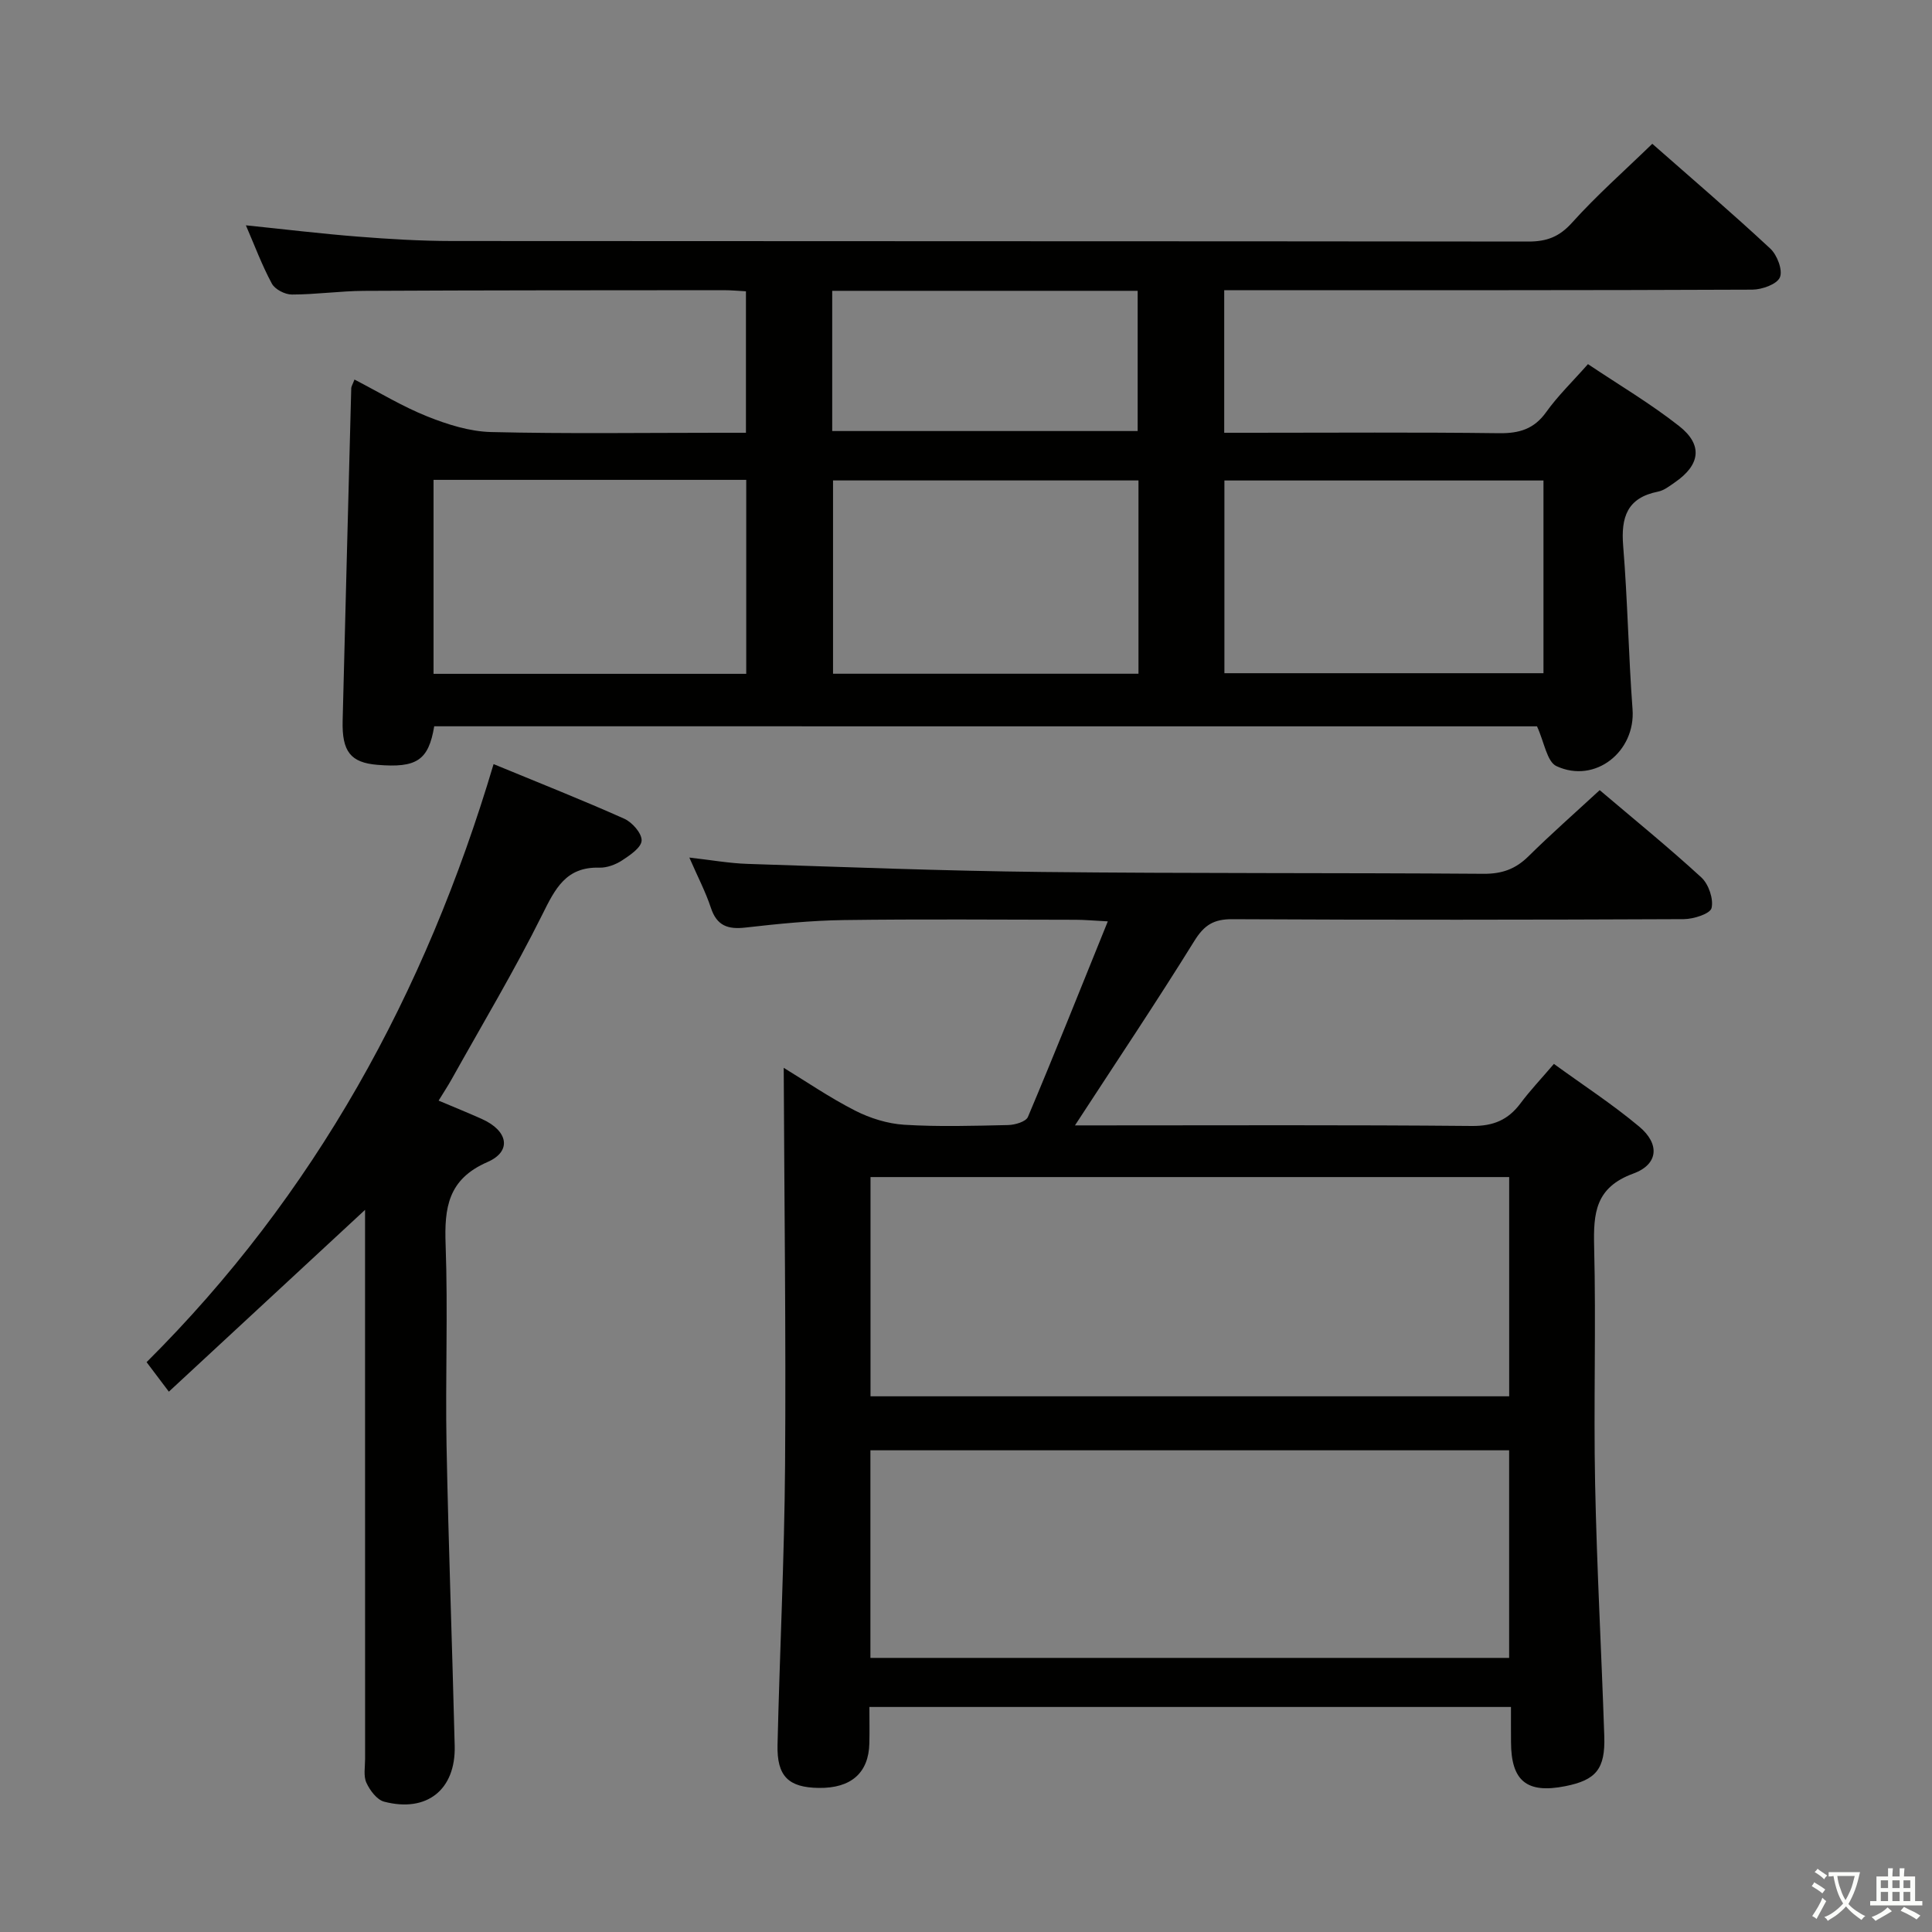 <svg enable-background="new 0 0 400 400" viewBox="0 0 400 400" xmlns="http://www.w3.org/2000/svg"><rect x="0" y="0" width="400" height="400" fill="#808080" stroke="none"/><path d="m377.9 391.2c-.2.3-.4.5-.6.8-.7-.6-1.4-1-2.2-1.5.2-.3.4-.5.5-.8.6.4 1.4.8 2.3 1.5zm-1.8 6.1c-.2-.2-.5-.4-.9-.6.4-.6.8-1.2 1.2-1.9s.7-1.3.9-1.9c.3.3.5.5.8.7-.7 1.3-1.4 2.6-2 3.7zm2.2-9c-.3.3-.5.5-.6.8-.6-.6-1.3-1.1-2-1.5.3-.3.5-.5.6-.7.6.5 1.3.9 2 1.4zm.3.2v-.9h2 4.5c-.3 1.3-.6 2.5-1 3.6s-.9 2.1-1.4 3c.4.5 1 1 1.6 1.4s1.2.8 1.9 1.1c-.3.2-.5.4-.8.8-.4-.3-1-.7-1.6-1.2s-1.2-1.1-1.6-1.6c-.5.6-1.1 1.1-1.7 1.6s-1.4.9-2.1 1.4c-.1-.3-.3-.5-.7-.8.6-.2 1.2-.5 1.9-1s1.4-1.1 2-1.8c-.5-.8-.9-1.6-1.2-2.5s-.6-2-.8-3.2c-.4.1-.7.1-1 .1zm2.5 2.7c.3 1 .7 1.7 1 2.2.3-.5.6-1.1 1-2s.6-1.9.9-3h-3.2-.4c.1.9.3 1.8.7 2.8z" fill="#fbfcfa"/><path d="m396.5 388.5v1.5 3.6h1.5v.9c-.4 0-1 0-1.7 0h-7.9c-.5 0-.9 0-1.2 0v-.9h1.3v-3.5c0-.7 0-1.2 0-1.6h2.4c0-.8 0-1.4 0-1.7h1c0 .3-.1.8-.1 1.7h1.5c0-.8 0-1.4 0-1.7h1c0 .3-.1.9-.1 1.7zm-8.2 9.2c-.2-.3-.5-.5-.8-.8.8-.3 1.4-.6 1.9-.9s1-.7 1.4-1.1c.3.3.6.5.9.8-1.6 1-2.8 1.6-3.4 2zm2.6-6.8v-1.6h-1.5v1.6zm0 2.7v-1.9h-1.5v1.9zm2.4-2.7v-1.6h-1.5v1.6zm0 2.7v-1.9h-1.5v1.9zm.2 2 .7-.8c.4.2.9.5 1.6.8s1.3.7 1.8 1c-.3.3-.5.5-.8.8-.4-.3-1.5-1-3.3-1.8zm2-4.7v-1.6h-1.4v1.6zm0 2.7v-1.9h-1.4v1.9z" fill="#fbfcfa"/><g fill="#010100"><path d="m89.9 150.37c-1.18 7.07-3.65 8.66-11.78 7.98-5.52-.46-7.34-2.74-7.18-9.12.58-22.94 1.17-45.88 1.78-68.81.01-.44.31-.87.67-1.84 5.11 2.64 9.92 5.58 15.08 7.64 4.18 1.67 8.76 3.12 13.2 3.23 15.65.38 31.32.15 46.98.15h5.79c0-9.87 0-19.27 0-29.29-1.46-.08-3.04-.23-4.62-.23-24.82.02-49.65.01-74.47.14-4.98.03-9.96.76-14.93.76-1.42 0-3.5-1.07-4.14-2.27-2.04-3.78-3.55-7.85-5.37-12.06 7.93.81 15.55 1.74 23.2 2.34 6.46.51 12.95.9 19.43.91 74.31.06 148.62.02 222.92.11 3.77 0 6.37-.97 9-3.89 5.09-5.66 10.84-10.73 16.63-16.35 8.06 7.09 16.4 14.23 24.42 21.69 1.43 1.32 2.63 4.48 2 5.96-.61 1.44-3.72 2.54-5.73 2.55-34.32.15-68.64.11-102.96.11-1.99 0-3.97 0-6.36 0v29.52h5.42c17.16 0 34.32-.13 51.48.09 4.19.05 7.25-.85 9.77-4.38 2.4-3.36 5.42-6.27 8.64-9.92 6.36 4.26 12.92 8.14 18.86 12.81 5 3.92 4.39 8.06-.88 11.68-1.09.75-2.24 1.67-3.49 1.91-6.39 1.27-7.68 5.31-7.2 11.23.92 11.26 1.1 22.57 1.94 33.83.65 8.73-7.72 15.49-15.75 11.77-1.98-.92-2.52-4.97-4.03-8.24-75.29-.01-151.68-.01-228.32-.01zm229.66-50.89c-22.5 0-44.38 0-66.06 0v39.9h66.06c0-13.54 0-26.63 0-39.9zm-229.8 40.03h64.74c0-13.54 0-26.76 0-40.16-21.73 0-43.12 0-64.74 0zm145.95-40.04c-21.39 0-42.39 0-63.24 0v40.02h63.24c0-13.43 0-26.52 0-40.02zm-63.41-39.26v29.03h63.24c0-9.85 0-19.37 0-29.03-21.14 0-41.9 0-63.24 0z"/><path d="m312.83 353.41c-44.67 0-88.44 0-132.83 0 0 2.66.05 5.1-.01 7.54-.14 6.11-3.79 9.31-10.46 9.22-6.27-.08-8.71-2.39-8.55-8.94.45-19.29 1.42-38.58 1.56-57.87.2-27.28-.16-54.55-.28-82.28 4.52 2.75 9.47 6.15 14.78 8.86 3.1 1.58 6.72 2.71 10.18 2.93 7.14.44 14.32.22 21.49.06 1.43-.03 3.69-.69 4.11-1.68 5.54-13.11 10.81-26.34 16.54-40.49-3.17-.17-4.91-.33-6.65-.33-16-.02-32-.16-47.99.06-6.8.09-13.6.78-20.37 1.55-3.65.42-5.94-.36-7.17-4.09-1.08-3.28-2.71-6.38-4.46-10.4 4.42.49 8.24 1.19 12.09 1.31 20.28.66 40.57 1.45 60.86 1.67 30.49.33 60.98.16 91.48.38 3.78.03 6.6-.96 9.27-3.59 4.72-4.66 9.7-9.04 14.78-13.73 7.24 6.15 14.34 11.91 21.05 18.08 1.5 1.38 2.55 4.45 2.11 6.33-.28 1.19-3.73 2.29-5.76 2.3-31.16.14-62.32.17-93.48.01-3.83-.02-5.8 1.21-7.83 4.48-7.87 12.69-16.19 25.1-24.73 38.21h5.18c25.66 0 51.33-.12 76.99.12 4.47.04 7.52-1.26 10.09-4.71 1.98-2.65 4.28-5.07 6.9-8.14 6.02 4.38 12.13 8.35 17.67 12.99 4.29 3.59 3.98 7.81-1.24 9.72-7.87 2.88-8.27 8.19-8.1 15.15.41 16.32-.13 32.66.2 48.99.35 17.46 1.32 34.9 1.9 52.35.22 6.79-1.72 9.08-8.08 10.34-7.96 1.58-11.21-1.07-11.23-9.13-.02-2.3-.01-4.59-.01-7.27zm-132.6-64.32h132.23c0-15.39 0-30.29 0-45.39-44.24 0-88.12 0-132.23 0zm-.02 54.16h132.24c0-14.54 0-28.75 0-42.98-44.26 0-88.14 0-132.24 0z"/><path d="m102.19 158.2c9.67 3.99 18.45 7.46 27.06 11.31 1.64.73 3.65 3.02 3.59 4.52-.06 1.45-2.41 3.04-4.05 4.11-1.34.87-3.12 1.54-4.69 1.5-6.92-.21-9.16 4.35-11.83 9.73-5.76 11.58-12.42 22.71-18.73 34.02-.78 1.41-1.68 2.75-2.73 4.48 3.24 1.37 6.14 2.54 8.99 3.82 5.4 2.43 6.23 6.68 1.12 8.9-8.17 3.56-8.94 9.44-8.66 17.11.5 13.8-.07 27.65.19 41.46.4 20.78 1.18 41.54 1.69 62.32.22 9.07-5.77 13.84-14.6 11.54-1.5-.39-2.96-2.34-3.68-3.92-.64-1.39-.27-3.27-.27-4.93-.01-29.64-.01-59.29-.01-88.93 0-8.09 0-16.17 0-24.75-13.98 12.96-27.16 25.17-40.62 37.64-1.9-2.52-2.99-3.96-4.61-6.11 34.75-34.59 57.7-76.24 71.84-123.82z"/></g></svg>